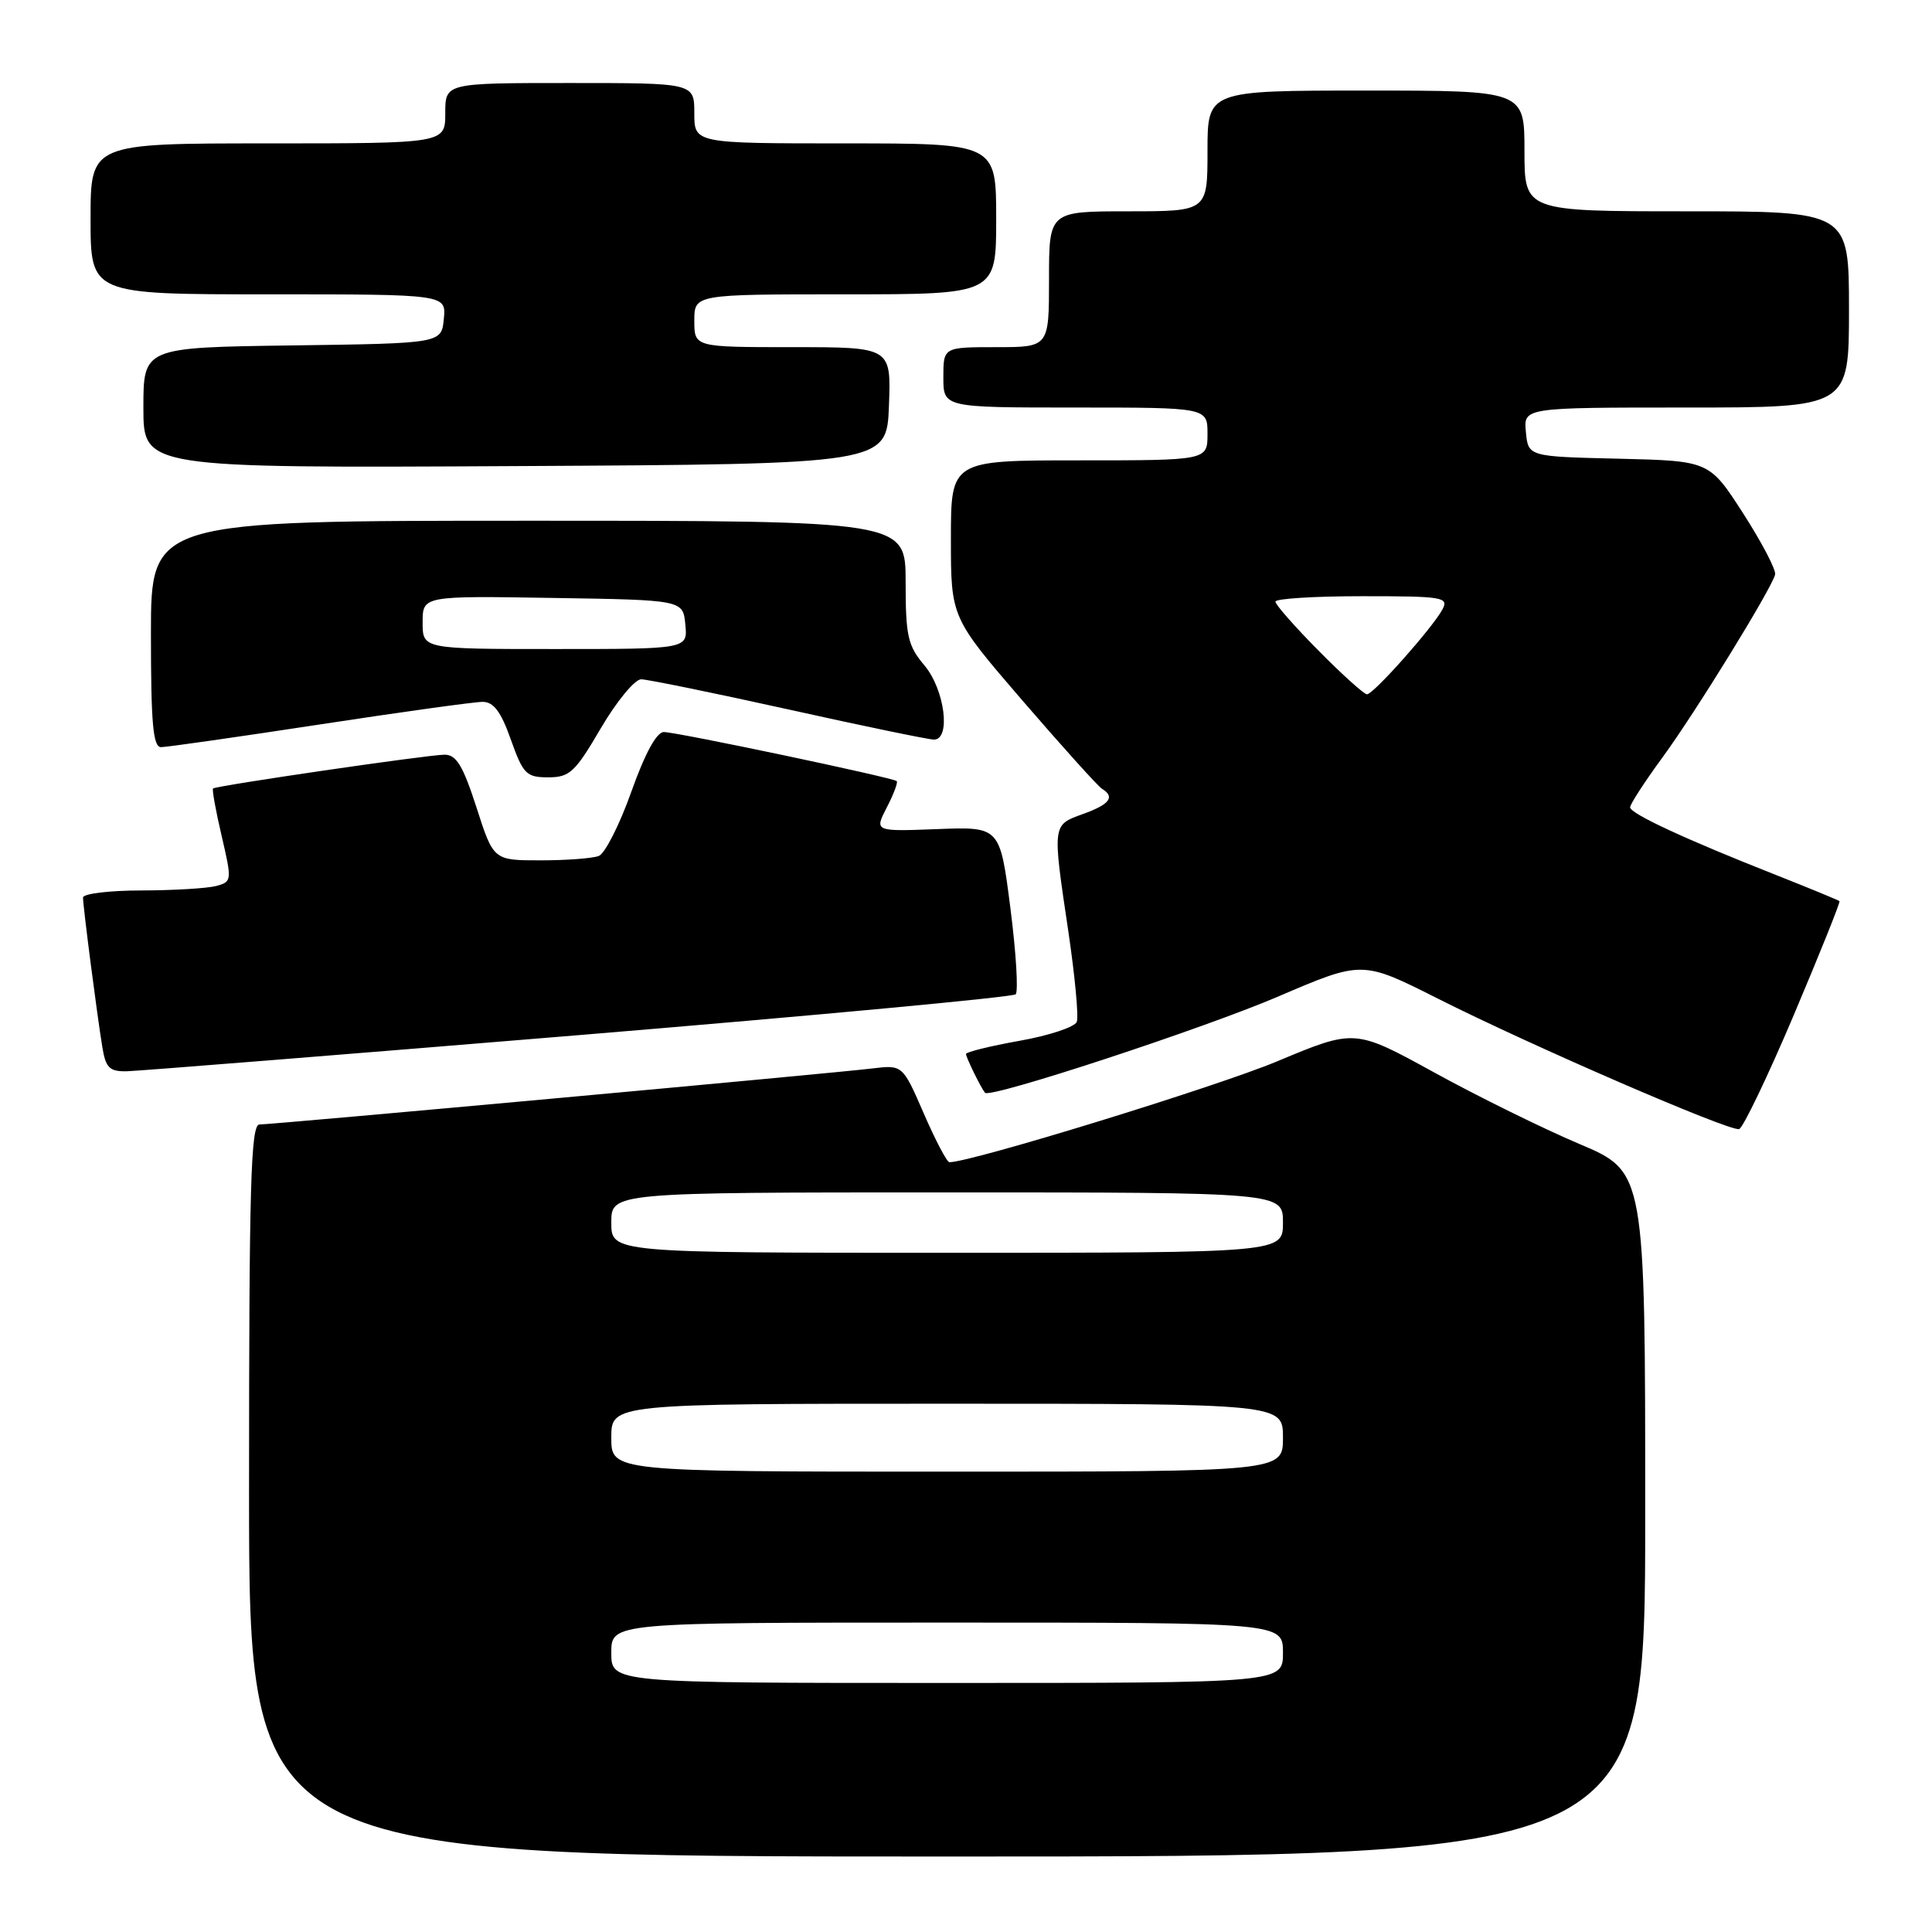 <?xml version="1.0" encoding="UTF-8" standalone="no"?>
<!DOCTYPE svg PUBLIC "-//W3C//DTD SVG 1.1//EN" "http://www.w3.org/Graphics/SVG/1.1/DTD/svg11.dtd" >
<svg xmlns="http://www.w3.org/2000/svg" xmlns:xlink="http://www.w3.org/1999/xlink" version="1.1" viewBox="0 0 256 256">
 <g >
 <path fill="currentColor"
d=" M 218.00 200.64 C 218.00 155.27 218.00 155.27 209.25 151.57 C 204.44 149.53 195.78 145.27 190.01 142.09 C 179.52 136.33 179.52 136.33 169.26 140.62 C 161.24 143.98 128.70 154.00 125.80 154.00 C 125.48 154.00 123.95 151.10 122.41 147.55 C 119.60 141.09 119.60 141.09 115.55 141.58 C 110.08 142.24 36.12 149.00 34.38 149.00 C 33.23 149.00 33.00 156.93 33.00 197.50 C 33.00 246.00 33.00 246.00 125.50 246.00 C 218.00 246.00 218.00 246.00 218.00 200.64 Z  M 237.68 134.51 C 241.14 126.33 243.87 119.54 243.74 119.41 C 243.61 119.28 239.90 117.75 235.50 116.01 C 223.33 111.21 216.00 107.81 216.00 106.97 C 216.00 106.56 217.93 103.58 220.29 100.36 C 224.66 94.39 234.69 78.10 235.21 76.14 C 235.37 75.54 233.47 71.91 231.00 68.06 C 226.50 61.07 226.50 61.07 214.50 60.78 C 202.50 60.50 202.50 60.50 202.19 57.25 C 201.87 54.00 201.87 54.00 223.44 54.00 C 245.00 54.00 245.00 54.00 245.00 41.00 C 245.00 28.00 245.00 28.00 223.50 28.00 C 202.00 28.00 202.00 28.00 202.00 20.00 C 202.00 12.00 202.00 12.00 181.00 12.00 C 160.00 12.00 160.00 12.00 160.00 20.00 C 160.00 28.00 160.00 28.00 149.50 28.00 C 139.00 28.00 139.00 28.00 139.00 37.00 C 139.00 46.00 139.00 46.00 132.00 46.00 C 125.00 46.00 125.00 46.00 125.00 50.00 C 125.00 54.00 125.00 54.00 142.50 54.00 C 160.00 54.00 160.00 54.00 160.00 57.50 C 160.00 61.00 160.00 61.00 143.00 61.00 C 126.00 61.00 126.00 61.00 126.00 71.41 C 126.00 81.82 126.00 81.82 135.51 92.86 C 140.75 98.93 145.47 104.17 146.01 104.51 C 147.79 105.60 147.06 106.58 143.50 107.86 C 139.41 109.34 139.43 109.13 141.58 123.55 C 142.44 129.39 142.94 134.72 142.68 135.40 C 142.41 136.09 139.00 137.22 135.10 137.91 C 131.19 138.61 128.00 139.40 128.00 139.66 C 128.00 140.11 129.98 144.15 130.52 144.80 C 131.17 145.59 159.47 136.29 169.38 132.04 C 180.50 127.27 180.50 127.27 190.50 132.31 C 202.85 138.54 229.16 149.94 230.44 149.61 C 230.95 149.48 234.21 142.69 237.68 134.51 Z  M 76.70 137.16 C 108.17 134.55 134.21 132.12 134.58 131.75 C 134.95 131.38 134.64 126.23 133.88 120.31 C 132.50 109.54 132.50 109.54 124.18 109.86 C 115.86 110.18 115.86 110.18 117.50 107.00 C 118.41 105.25 119.00 103.67 118.82 103.50 C 118.34 103.04 89.68 97.00 87.96 97.00 C 87.00 97.00 85.46 99.83 83.65 104.92 C 82.10 109.28 80.16 113.11 79.34 113.42 C 78.51 113.74 75.04 114.00 71.62 114.00 C 65.39 114.00 65.39 114.00 63.14 107.00 C 61.35 101.46 60.47 100.00 58.91 100.00 C 56.77 100.00 28.67 104.10 28.23 104.48 C 28.08 104.61 28.59 107.44 29.37 110.77 C 30.75 116.69 30.73 116.84 28.64 117.40 C 27.46 117.71 23.01 117.98 18.75 117.99 C 14.49 117.99 11.00 118.42 11.00 118.93 C 11.00 120.10 12.85 134.42 13.56 138.75 C 14.01 141.50 14.50 141.99 16.80 141.95 C 18.28 141.91 45.24 139.76 76.70 137.16 Z  M 79.61 96.50 C 81.71 92.92 84.11 90.01 84.96 90.01 C 85.81 90.02 94.60 91.82 104.50 94.01 C 114.39 96.21 123.06 98.00 123.75 98.00 C 126.03 98.00 125.19 91.38 122.50 88.18 C 120.28 85.55 120.00 84.29 120.00 77.11 C 120.00 69.00 120.00 69.00 70.00 69.00 C 20.00 69.00 20.00 69.00 20.00 84.00 C 20.00 95.89 20.28 99.00 21.34 99.00 C 22.08 99.00 31.53 97.65 42.34 96.00 C 53.14 94.35 62.87 93.00 63.95 93.00 C 65.41 93.00 66.38 94.30 67.69 98.00 C 69.32 102.58 69.74 103.00 72.64 103.00 C 75.49 103.00 76.20 102.33 79.61 96.50 Z  M 117.79 53.75 C 118.08 46.00 118.08 46.00 105.04 46.00 C 92.00 46.00 92.00 46.00 92.00 42.50 C 92.00 39.00 92.00 39.00 112.00 39.00 C 132.00 39.00 132.00 39.00 132.00 29.00 C 132.00 19.00 132.00 19.00 112.00 19.00 C 92.00 19.00 92.00 19.00 92.00 15.00 C 92.00 11.00 92.00 11.00 75.50 11.00 C 59.00 11.00 59.00 11.00 59.00 15.00 C 59.00 19.00 59.00 19.00 35.50 19.00 C 12.00 19.00 12.00 19.00 12.00 29.00 C 12.00 39.00 12.00 39.00 35.56 39.00 C 59.13 39.00 59.13 39.00 58.81 42.25 C 58.50 45.50 58.50 45.50 38.75 45.77 C 19.00 46.04 19.00 46.04 19.00 54.03 C 19.00 62.02 19.00 62.02 68.25 61.76 C 117.50 61.50 117.50 61.50 117.79 53.75 Z  M 81.00 219.00 C 81.00 215.00 81.00 215.00 125.50 215.00 C 170.00 215.00 170.00 215.00 170.00 219.00 C 170.00 223.00 170.00 223.00 125.50 223.00 C 81.00 223.00 81.00 223.00 81.00 219.00 Z  M 81.00 190.50 C 81.00 186.00 81.00 186.00 125.50 186.00 C 170.00 186.00 170.00 186.00 170.00 190.50 C 170.00 195.00 170.00 195.00 125.50 195.00 C 81.00 195.00 81.00 195.00 81.00 190.50 Z  M 81.00 162.00 C 81.00 158.00 81.00 158.00 125.50 158.00 C 170.00 158.00 170.00 158.00 170.00 162.00 C 170.00 166.00 170.00 166.00 125.50 166.00 C 81.00 166.00 81.00 166.00 81.00 162.00 Z  M 174.72 86.22 C 171.57 83.04 169.00 80.12 169.00 79.72 C 169.00 79.32 174.19 79.00 180.54 79.00 C 191.21 79.00 192.00 79.13 191.13 80.75 C 189.84 83.17 181.99 92.00 181.13 92.00 C 180.75 92.00 177.86 89.40 174.72 86.22 Z  M 56.00 82.48 C 56.00 78.95 56.00 78.95 73.25 79.23 C 90.50 79.50 90.50 79.50 90.81 82.75 C 91.13 86.00 91.13 86.00 73.56 86.00 C 56.00 86.00 56.00 86.00 56.00 82.48 Z "/>
</g>
</svg>